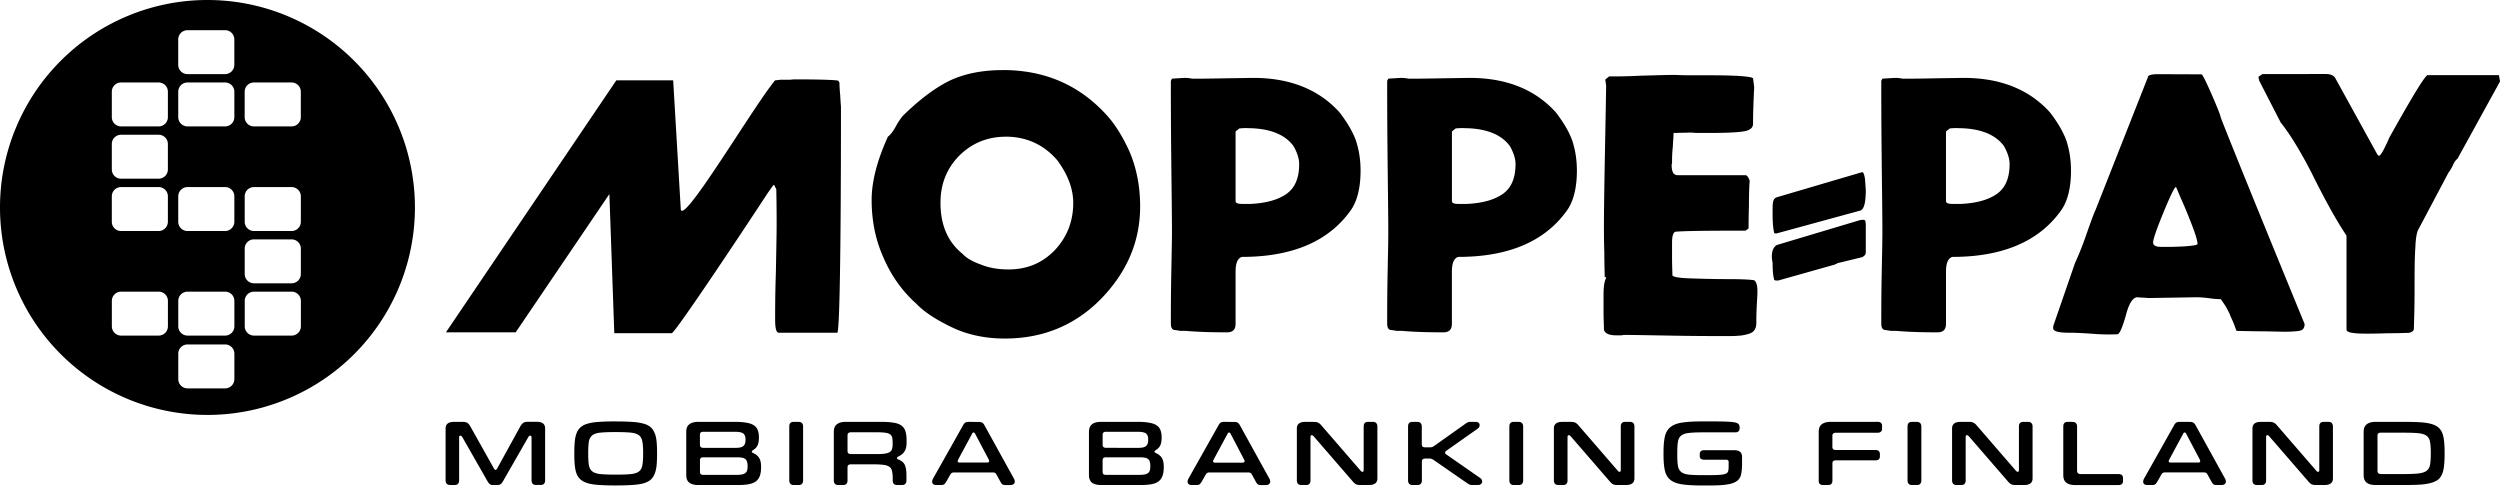 <?xml version="1.0" encoding="UTF-8" standalone="no"?>
<!-- Created with Inkscape (http://www.inkscape.org/) -->

<svg
   width="70mm"
   height="13.595mm"
   viewBox="0 0 70 13.595"
   version="1.1"
   id="svg1"
   inkscape:version="1.4 (e7c3feb100, 2024-10-09)"
   sodipodi:docname="moppepay.svg"
   xmlns:inkscape="http://www.inkscape.org/namespaces/inkscape"
   xmlns:sodipodi="http://sodipodi.sourceforge.net/DTD/sodipodi-0.dtd"
   xmlns="http://www.w3.org/2000/svg"
   xmlns:svg="http://www.w3.org/2000/svg">
  <sodipodi:namedview
     id="namedview1"
     pagecolor="#ffffff"
     bordercolor="#000000"
     borderopacity="0.25"
     inkscape:showpageshadow="2"
     inkscape:pageopacity="0.0"
     inkscape:pagecheckerboard="0"
     inkscape:deskcolor="#d1d1d1"
     inkscape:document-units="mm"
     inkscape:zoom="1.4929296"
     inkscape:cx="200.27736"
     inkscape:cy="102.14815"
     inkscape:window-width="1440"
     inkscape:window-height="828"
     inkscape:window-x="0"
     inkscape:window-y="0"
     inkscape:window-maximized="1"
     inkscape:current-layer="layer1" />
  <defs
     id="defs1" />
  <g
     inkscape:label="Taso 1"
     inkscape:groupmode="layer"
     id="layer1"
     transform="translate(28.575,-101.335)">
    <path
       id="text2"
       style="-inkscape-font-specification:'Newcastle-BasicClean Ultra-Condensed';stroke-width:0.139"
       d="m -22.766,101.335 a 5.809,5.809 0 0 0 -5.809,5.809 5.809,5.809 0 0 0 5.809,5.809 5.809,5.809 0 0 0 5.809,-5.809 5.809,5.809 0 0 0 -5.809,-5.809 z m -0.559,0.845 h 1.052 c 0.144,0 0.259,0.116 0.259,0.259 v 0.711 c 0,0.144 -0.116,0.26 -0.259,0.26 h -1.052 c -0.144,0 -0.26,-0.116 -0.26,-0.26 V 102.44 c 0,-0.144 0.116,-0.259 0.26,-0.259 z m 22.822,1.118 c -0.58,0 -1.077,0.103 -1.491,0.3 -0.414,0.207 -0.839,0.528 -1.294,0.973 -0.041,0.041 -0.114,0.145 -0.197,0.29 -0.083,0.155 -0.166,0.259 -0.228,0.3 -0.311,0.683 -0.456,1.274 -0.456,1.771 0,0.57 0.103,1.108 0.331,1.615 0.217,0.507 0.528,0.942 0.922,1.294 0.228,0.238 0.569,0.456 1.004,0.663 0.435,0.207 0.932,0.31 1.471,0.31 1.056,0 1.957,-0.362 2.692,-1.108 0.725,-0.746 1.098,-1.605 1.098,-2.589 0,-0.57 -0.104,-1.087 -0.3,-1.543 -0.207,-0.456 -0.435,-0.808 -0.683,-1.066 -0.756,-0.808 -1.709,-1.212 -2.868,-1.212 z m 35.29,0.11 c -0.021,0 -0.041,0.021 -0.072,0.041 -0.041,0.021 -0.052,0.041 -0.052,0.041 0,0.011 -8.5e-5,0.031 0.01,0.052 0,0.021 0.01,0.041 0.01,0.052 l 0.601,1.17 c 0.249,0.311 0.538,0.777 0.859,1.398 0.383,0.777 0.714,1.367 0.984,1.771 v 2.63 c 0,0.083 0.187,0.114 0.559,0.114 0.062,0 0.269,4e-5 0.601,-0.011 0.331,0 0.518,-0.011 0.58,-0.011 0.072,-0.011 0.124,-0.041 0.145,-0.093 0.01,-0.28 0.021,-0.663 0.021,-1.139 0,-0.476 -1.21e-4,-0.849 0.021,-1.139 0.01,-0.28 0.041,-0.456 0.093,-0.538 l 0.839,-1.584 c 0.021,-0.021 0.062,-0.083 0.114,-0.186 0.041,-0.104 0.093,-0.166 0.135,-0.197 l 1.191,-2.164 -0.031,-0.176 h -1.998 c -0.062,0 -0.425,0.59 -1.077,1.76 -0.031,0.083 -0.083,0.186 -0.145,0.311 -0.062,0.124 -0.114,0.186 -0.135,0.186 -0.021,0 -0.031,-0.011 -0.052,-0.041 l -1.17,-2.123 c -0.041,-0.083 -0.135,-0.124 -0.269,-0.124 z m -2.951,0.004 c -0.176,0 -0.269,0.031 -0.269,0.083 l -1.471,3.728 c -0.041,0.083 -0.124,0.31 -0.248,0.663 -0.124,0.362 -0.238,0.632 -0.321,0.808 l -0.601,1.74 c 0,0.011 -0.011,0.021 -0.011,0.041 v 0.052 c 0,0.083 0.145,0.124 0.435,0.124 0.186,0 0.414,0.011 0.683,0.031 0.269,0.021 0.507,0.021 0.694,0.011 0.062,-0.041 0.135,-0.217 0.228,-0.549 0.083,-0.321 0.197,-0.487 0.321,-0.487 0,0 0.062,0.011 0.165,0.011 0.104,0.011 0.166,0.011 0.186,0.011 l 1.294,-0.021 c 0.114,0 0.249,0.011 0.394,0.031 0.145,0.021 0.238,0.021 0.29,0.021 0.052,0.072 0.104,0.145 0.155,0.228 0.041,0.083 0.083,0.155 0.103,0.207 0.021,0.062 0.062,0.135 0.103,0.238 0.041,0.104 0.062,0.176 0.083,0.218 0.176,0 0.445,0.011 0.797,0.011 l 0.528,0.011 c 0.217,0 0.373,-0.011 0.456,-0.031 0.083,-0.021 0.124,-0.083 0.124,-0.186 -1.429,-3.479 -2.206,-5.406 -2.351,-5.789 0,-0.041 -0.083,-0.249 -0.248,-0.632 -0.166,-0.373 -0.259,-0.569 -0.29,-0.569 z m -13.555,0.021 c -0.207,0 -0.507,0.011 -0.911,0.021 -0.404,0.021 -0.704,0.021 -0.89,0.021 l -0.104,0.083 c 0,0.021 1.85e-4,0.052 0.011,0.093 0,0.041 0.01,0.062 0.01,0.083 0,0.062 -0.01,0.632 -0.031,1.729 -0.021,1.098 -0.031,1.833 -0.031,2.206 0,0.166 1.85e-4,0.414 0.011,0.725 0,0.311 0.01,0.549 0.01,0.694 0.021,0 0.041,0.011 0.041,0.031 -0.052,0.093 -0.073,0.248 -0.073,0.476 v 0.456 c 0,0.217 0.011,0.394 0.011,0.518 0.031,0.104 0.145,0.155 0.342,0.155 h 0.135 c 0.041,0 0.073,-0.011 0.083,-0.011 0.311,0 0.787,0.011 1.419,0.021 0.621,0.011 1.108,0.011 1.46,0.011 0.145,0 0.248,-2.3e-4 0.331,-0.011 0.083,0 0.166,-0.02 0.249,-0.041 0.083,-0.021 0.145,-0.052 0.186,-0.104 0.041,-0.052 0.062,-0.124 0.062,-0.207 0,-0.093 -3.3e-5,-0.238 0.01,-0.445 0.01,-0.197 0.021,-0.342 0.021,-0.445 0,-0.166 -0.031,-0.269 -0.093,-0.311 -0.145,-0.021 -0.404,-0.031 -0.787,-0.031 -0.383,0 -0.725,-0.011 -1.025,-0.021 -0.3,-0.011 -0.455,-0.041 -0.476,-0.083 0,-0.104 -0.01,-0.269 -0.01,-0.497 v -0.414 c 0,-0.186 0.031,-0.29 0.093,-0.311 0.186,-0.021 0.839,-0.031 1.967,-0.031 l 0.083,-0.062 c 0,-0.072 -8.5e-5,-0.29 0.01,-0.642 0,-0.352 0.011,-0.58 0.021,-0.683 0,-0.021 -0.021,-0.062 -0.041,-0.104 -0.031,-0.041 -0.052,-0.062 -0.073,-0.062 h -1.905 c -0.114,0 -0.166,-0.093 -0.166,-0.29 v -0.021 c 0,0 0.011,-0.011 0.011,-0.021 0,-0.124 -1.19e-4,-0.269 0.021,-0.456 0.01,-0.186 0.021,-0.311 0.021,-0.394 l 0.486,-0.011 c 0.041,0 0.104,0.011 0.207,0.011 h 0.228 c 0.487,0 0.829,-0.011 1.015,-0.041 0.186,-0.021 0.29,-0.093 0.29,-0.217 0,-0.052 -3.3e-5,-0.228 0.01,-0.518 0.01,-0.29 0.021,-0.456 0.021,-0.508 l -0.031,-0.248 c -0.062,-0.052 -0.466,-0.083 -1.232,-0.083 H 18.737 c -0.228,0 -0.383,-0.011 -0.456,-0.011 z m -13.648,0.083 c -0.083,0 -0.217,0.011 -0.393,0.021 l -0.031,0.062 c 0,0.393 -8.54e-5,1.077 0.01,2.05 0.01,0.973 0.021,1.709 0.021,2.185 0,0.28 -0.011,0.704 -0.021,1.263 -0.01,0.559 -0.01,0.994 -0.01,1.294 0,0.124 0.041,0.186 0.124,0.186 l 0.083,0.011 c 0,0 0.031,0.011 0.083,0.011 h 0.124 c 0.352,0.031 0.735,0.041 1.16,0.041 0.155,0 0.238,-0.073 0.238,-0.238 v -1.46 c 0,-0.228 0.052,-0.373 0.176,-0.414 1.398,0 2.413,-0.425 3.034,-1.284 0.186,-0.249 0.29,-0.632 0.29,-1.129 0,-0.331 -0.052,-0.611 -0.135,-0.859 -0.093,-0.249 -0.248,-0.507 -0.456,-0.777 -0.58,-0.642 -1.388,-0.963 -2.413,-0.963 l -0.766,0.011 c -0.518,0.011 -0.828,0.011 -0.942,0.011 -0.062,-0.011 -0.114,-0.021 -0.176,-0.021 z m 6.058,0 c -0.083,0 -0.218,0.011 -0.394,0.021 l -0.031,0.062 c 0,0.393 -8.6e-5,1.077 0.01,2.05 0.01,0.973 0.021,1.709 0.021,2.185 0,0.28 -0.01,0.704 -0.021,1.263 -0.01,0.559 -0.01,0.994 -0.01,1.294 0,0.124 0.041,0.186 0.124,0.186 l 0.083,0.011 c 0,0 0.031,0.011 0.083,0.011 h 0.124 c 0.352,0.031 0.735,0.041 1.16,0.041 0.155,0 0.238,-0.073 0.238,-0.238 v -1.46 c 0,-0.228 0.052,-0.373 0.176,-0.414 1.398,0 2.413,-0.425 3.034,-1.284 0.186,-0.249 0.29,-0.632 0.29,-1.129 0,-0.331 -0.052,-0.611 -0.135,-0.859 -0.093,-0.249 -0.248,-0.507 -0.456,-0.777 -0.58,-0.642 -1.387,-0.963 -2.413,-0.963 l -0.766,0.011 c -0.518,0.011 -0.828,0.011 -0.942,0.011 -0.062,-0.011 -0.114,-0.021 -0.176,-0.021 z m 13.835,0 c -0.083,0 -0.218,0.011 -0.394,0.021 l -0.031,0.062 c 0,0.393 -8.5e-5,1.077 0.01,2.05 0.01,0.973 0.021,1.709 0.021,2.185 0,0.28 -0.011,0.704 -0.021,1.263 -0.01,0.559 -0.01,0.994 -0.01,1.294 0,0.124 0.041,0.186 0.124,0.186 l 0.083,0.011 c 0,0 0.031,0.011 0.083,0.011 h 0.124 c 0.352,0.031 0.735,0.041 1.16,0.041 0.155,0 0.238,-0.073 0.238,-0.238 v -1.46 c 0,-0.228 0.052,-0.373 0.176,-0.414 1.398,0 2.413,-0.425 3.034,-1.284 0.186,-0.249 0.29,-0.632 0.29,-1.129 0,-0.331 -0.052,-0.611 -0.135,-0.859 -0.093,-0.249 -0.248,-0.507 -0.456,-0.777 -0.58,-0.642 -1.388,-0.963 -2.413,-0.963 l -0.766,0.011 c -0.518,0.011 -0.828,0.011 -0.942,0.011 -0.062,-0.011 -0.114,-0.021 -0.176,-0.021 z m -30.858,0.041 c -0.041,0 -0.093,0.011 -0.155,0.011 h -0.165 -0.073 l -0.148,0.017 c -0.61,0.733 -2.61,4.126 -2.641,3.596 l -0.212,-3.596 h -1.592 l -4.771,7.055 h 1.953 l 2.624,-3.872 0.137,3.896 h 1.609 c 0.081,0 1.719,-2.446 2.689,-3.927 0.104,-0.145 0.155,-0.228 0.176,-0.228 l 0.062,0.124 c 0,0.031 0.01,0.362 0.01,0.984 0,0.3 -0.011,0.746 -0.021,1.336 -0.021,0.601 -0.021,1.035 -0.021,1.325 0,0.249 0.031,0.373 0.103,0.373 h 1.636 c 0.062,0 0.104,-2.102 0.104,-6.317 0,-0.021 -0.011,-0.124 -0.021,-0.332 -0.021,-0.207 -0.021,-0.321 -0.021,-0.352 l -0.031,-0.052 c 0,-0.021 -0.414,-0.041 -1.232,-0.041 z m -16.992,0.087 v 2.7e-4 h 1.052 c 0.144,0 0.259,0.116 0.259,0.259 v 0.711 c 0,0.144 -0.116,0.26 -0.259,0.26 h -1.052 c -0.144,0 -0.26,-0.116 -0.26,-0.26 v -0.711 c 0,-0.135 0.102,-0.245 0.233,-0.258 0.009,-0.001 0.018,-0.001 0.027,-0.001 z m -1.861,2.7e-4 h 1.052 c 0.144,0 0.259,0.116 0.259,0.259 v 0.711 c 0,0.144 -0.116,0.26 -0.259,0.26 h -1.052 c -0.144,0 -0.259,-0.116 -0.259,-0.26 v -0.711 c 0,-0.144 0.116,-0.259 0.259,-0.259 z m 3.721,0 h 1.052 c 0.144,0 0.26,0.116 0.26,0.259 v 0.711 c 0,0.144 -0.116,0.26 -0.26,0.26 h -1.052 c -0.144,0 -0.26,-0.116 -0.26,-0.26 v -0.711 c 0,-0.144 0.116,-0.259 0.26,-0.259 z m 27.806,1.279 c 0.632,0 1.067,0.176 1.305,0.507 0.104,0.186 0.155,0.352 0.155,0.497 0,0.404 -0.124,0.683 -0.373,0.849 -0.249,0.166 -0.58,0.249 -0.994,0.269 H 6.228 c -0.145,0 -0.207,-0.021 -0.207,-0.083 v -1.947 l 0.104,-0.083 c 0,0 0.072,-0.011 0.217,-0.011 z m 6.058,0 c 0.632,0 1.067,0.176 1.305,0.507 0.104,0.186 0.155,0.352 0.155,0.497 0,0.404 -0.124,0.683 -0.373,0.849 -0.249,0.166 -0.58,0.249 -0.994,0.269 H 12.286 c -0.145,0 -0.207,-0.021 -0.207,-0.083 v -1.947 l 0.103,-0.083 c 0,0 0.073,-0.011 0.218,-0.011 z m 13.835,0 c 0.632,0 1.066,0.176 1.304,0.507 0.104,0.186 0.155,0.352 0.155,0.497 0,0.404 -0.124,0.683 -0.373,0.849 -0.249,0.166 -0.58,0.249 -0.994,0.269 h -0.207 c -0.145,0 -0.207,-0.021 -0.207,-0.083 v -1.947 l 0.104,-0.083 c 0,0 0.073,-0.011 0.218,-0.011 z m -51.42,0.185 h 1.052 c 0.144,0 0.259,0.116 0.259,0.259 v 0.711 c 0,0.144 -0.116,0.26 -0.259,0.26 h -1.052 c -0.144,0 -0.259,-0.116 -0.259,-0.26 v -0.711 c 0,-0.144 0.116,-0.259 0.259,-0.259 z m 24.766,0.053 c 0.59,0 1.077,0.228 1.45,0.663 0.29,0.393 0.445,0.797 0.445,1.191 0,0.518 -0.176,0.963 -0.518,1.326 -0.352,0.362 -0.777,0.538 -1.294,0.538 -0.28,0 -0.538,-0.041 -0.766,-0.134 -0.238,-0.083 -0.414,-0.186 -0.518,-0.3 -0.414,-0.331 -0.621,-0.808 -0.621,-1.429 0,-0.518 0.166,-0.953 0.518,-1.315 0.352,-0.352 0.787,-0.538 1.305,-0.538 z m 23.983,0.994 -2.392,0.704 c -0.052,0.021 -0.083,0.062 -0.093,0.103 -0.021,0.052 -0.021,0.166 -0.021,0.352 0,0.207 0.01,0.383 0.041,0.528 0,0.021 0.021,0.031 0.062,0.031 l 2.351,-0.642 c 0.104,-0.031 0.155,-0.218 0.155,-0.57 l -0.021,-0.31 c -0.021,-0.124 -0.041,-0.197 -0.083,-0.197 z m 8.791,0.414 0.135,0.321 c 0.01,0.021 0.062,0.135 0.145,0.332 0.207,0.507 0.321,0.818 0.321,0.942 0,0.041 -0.249,0.073 -0.746,0.083 H 31.94 c -0.155,0 -0.228,-0.041 -0.228,-0.124 0,-0.083 0.093,-0.363 0.29,-0.839 0.197,-0.476 0.31,-0.715 0.352,-0.715 z m -57.54,0.004 h 1.052 c 0.144,0 0.259,0.116 0.259,0.259 v 0.711 c 0,0.144 -0.116,0.26 -0.259,0.26 h -1.052 c -0.144,0 -0.259,-0.116 -0.259,-0.26 v -0.711 c 0,-0.144 0.116,-0.259 0.259,-0.259 z m 1.861,0 h 1.052 c 0.144,0 0.259,0.116 0.259,0.259 v 0.711 c 0,0.144 -0.116,0.26 -0.259,0.26 h -1.052 c -0.144,0 -0.26,-0.116 -0.26,-0.26 v -0.711 c 0,-0.144 0.116,-0.259 0.26,-0.259 z m 1.861,0 h 1.052 c 0.144,0 0.26,0.116 0.26,0.259 v 0.711 c 0,0.144 -0.116,0.26 -0.26,0.26 h -1.052 c -0.144,0 -0.26,-0.116 -0.26,-0.26 v -0.711 c 0,-0.144 0.116,-0.259 0.26,-0.259 z m 45.037,0.918 c -0.052,0 -0.083,0.011 -0.083,0.011 l -2.319,0.694 c -0.093,0.062 -0.135,0.166 -0.135,0.321 0,0.031 -8.5e-5,0.062 0.01,0.103 0,0.041 0.011,0.062 0.011,0.072 0,0.197 0.01,0.352 0.041,0.456 0,0.031 0.021,0.041 0.073,0.041 0.031,0 0.062,4e-5 0.083,-0.011 l 1.543,-0.435 0.083,-0.041 0.683,-0.166 c 0.062,-0.031 0.103,-0.072 0.103,-0.135 v -0.746 c 0,-0.072 -0.01,-0.114 -0.01,-0.135 -0.01,-0.021 -0.041,-0.031 -0.083,-0.031 z m -45.037,0.546 h 1.052 c 0.144,0 0.26,0.116 0.26,0.259 v 0.711 c 0,0.144 -0.116,0.26 -0.26,0.26 h -1.052 c -0.144,0 -0.26,-0.116 -0.26,-0.26 v -0.711 c 0,-0.144 0.116,-0.259 0.26,-0.259 z m -3.721,1.464 h 1.052 c 0.144,0 0.259,0.116 0.259,0.259 v 0.711 c 0,0.144 -0.116,0.26 -0.259,0.26 h -1.052 c -0.144,0 -0.259,-0.116 -0.259,-0.26 v -0.711 c 0,-0.144 0.116,-0.259 0.259,-0.259 z m 1.861,0 h 1.052 c 0.144,0 0.259,0.116 0.259,0.259 v 0.711 c 0,0.144 -0.116,0.26 -0.259,0.26 h -1.052 c -0.144,0 -0.26,-0.116 -0.26,-0.26 v -0.711 c 0,-0.144 0.116,-0.259 0.26,-0.259 z m 1.861,0 h 1.052 c 0.144,0 0.26,0.116 0.26,0.259 v 0.711 c 0,0.144 -0.116,0.26 -0.26,0.26 h -1.052 c -0.144,0 -0.26,-0.116 -0.26,-0.26 v -0.711 c 0,-0.144 0.116,-0.259 0.26,-0.259 z m -1.861,1.478 h 1.052 c 0.144,0 0.259,0.116 0.259,0.259 v 0.711 c 0,0.144 -0.116,0.26 -0.259,0.26 h -1.052 c -0.144,0 -0.26,-0.116 -0.26,-0.26 v -0.711 c 0,-0.144 0.116,-0.259 0.26,-0.259 z m 11.948,2.155 c -0.163,0 -0.304,0.005 -0.424,0.013 -0.118,0.007 -0.218,0.022 -0.301,0.044 -0.081,0.021 -0.148,0.052 -0.2,0.093 -0.052,0.04 -0.093,0.093 -0.122,0.159 -0.028,0.064 -0.047,0.143 -0.057,0.236 -0.01,0.094 -0.015,0.205 -0.015,0.333 v 0.036 c 0,0.128 0.005,0.239 0.015,0.333 0.01,0.094 0.029,0.173 0.057,0.239 0.029,0.064 0.07,0.116 0.122,0.156 0.052,0.04 0.119,0.071 0.2,0.094 0.083,0.022 0.184,0.037 0.301,0.044 0.12,0.008 0.261,0.013 0.424,0.013 h 0.078 c 0.163,0 0.303,-0.005 0.421,-0.013 0.12,-0.007 0.22,-0.021 0.302,-0.041 0.083,-0.022 0.151,-0.054 0.203,-0.094 0.052,-0.042 0.092,-0.094 0.119,-0.158 0.029,-0.066 0.049,-0.146 0.06,-0.239 0.01,-0.094 0.015,-0.205 0.015,-0.333 v -0.036 c 0,-0.128 -0.005,-0.239 -0.015,-0.333 -0.01,-0.094 -0.03,-0.172 -0.06,-0.236 -0.028,-0.066 -0.067,-0.119 -0.119,-0.159 -0.052,-0.042 -0.12,-0.073 -0.203,-0.093 -0.081,-0.022 -0.182,-0.037 -0.302,-0.044 -0.118,-0.008 -0.258,-0.013 -0.421,-0.013 z m 30.458,0 c -0.227,0 -0.412,0.011 -0.554,0.032 -0.14,0.021 -0.25,0.062 -0.328,0.125 -0.078,0.061 -0.131,0.148 -0.158,0.263 -0.026,0.113 -0.039,0.261 -0.039,0.444 v 0.075 c 0,0.182 0.013,0.329 0.039,0.442 0.028,0.113 0.08,0.199 0.158,0.26 0.078,0.061 0.187,0.101 0.328,0.122 0.142,0.021 0.328,0.031 0.559,0.031 h 0.211 c 0.208,0 0.372,-0.009 0.491,-0.029 0.121,-0.019 0.212,-0.052 0.273,-0.099 0.061,-0.047 0.099,-0.11 0.114,-0.19 0.017,-0.08 0.026,-0.18 0.026,-0.301 V 114.132 c 0,-0.064 -0.018,-0.112 -0.054,-0.143 -0.035,-0.033 -0.094,-0.049 -0.177,-0.049 h -0.832 c -0.036,0 -0.066,0.008 -0.088,0.026 -0.023,0.017 -0.034,0.045 -0.034,0.083 v 0.049 c 0,0.04 0.011,0.069 0.034,0.086 0.023,0.015 0.053,0.023 0.091,0.023 h 0.611 c 0.049,0 0.073,0.021 0.073,0.062 v 0.128 c 0,0.054 -0.004,0.097 -0.013,0.13 -0.009,0.031 -0.032,0.055 -0.07,0.073 -0.036,0.015 -0.092,0.026 -0.166,0.031 -0.075,0.005 -0.178,0.008 -0.309,0.008 H 19.086 c -0.161,0 -0.289,-0.005 -0.382,-0.015 -0.092,-0.012 -0.161,-0.037 -0.208,-0.076 -0.047,-0.04 -0.076,-0.096 -0.089,-0.169 -0.012,-0.075 -0.018,-0.174 -0.018,-0.299 v -0.073 c 0,-0.127 0.006,-0.227 0.018,-0.302 0.012,-0.076 0.042,-0.133 0.089,-0.171 0.047,-0.04 0.116,-0.065 0.208,-0.075 0.094,-0.012 0.221,-0.018 0.382,-0.018 h 0.926 c 0.036,0 0.066,-0.008 0.088,-0.026 0.023,-0.019 0.034,-0.046 0.034,-0.081 v -0.034 c 0,-0.033 -0.008,-0.06 -0.024,-0.081 -0.014,-0.022 -0.044,-0.04 -0.091,-0.052 -0.047,-0.012 -0.114,-0.02 -0.203,-0.024 -0.088,-0.005 -0.207,-0.008 -0.356,-0.008 z m -34.944,0.013 c -0.158,0 -0.237,0.061 -0.237,0.184 v 1.453 c 0,0.04 0.01,0.072 0.031,0.096 0.021,0.022 0.052,0.034 0.094,0.034 h 0.135 c 0.04,0 0.069,-0.012 0.088,-0.034 0.021,-0.024 0.031,-0.056 0.031,-0.096 v -1.204 c 0,-0.017 0.003,-0.029 0.01,-0.036 0.009,-0.007 0.018,-0.011 0.029,-0.011 0.017,0 0.036,0.017 0.057,0.052 l 0.699,1.225 c 0.021,0.035 0.041,0.061 0.06,0.078 0.021,0.017 0.049,0.026 0.086,0.026 h 0.135 c 0.038,0 0.068,-0.008 0.089,-0.026 0.023,-0.017 0.044,-0.044 0.065,-0.081 l 0.702,-1.225 c 0.019,-0.033 0.038,-0.05 0.057,-0.05 0.01,0 0.019,0.005 0.026,0.013 0.009,0.007 0.013,0.019 0.013,0.037 v 1.204 c 0,0.04 0.011,0.071 0.031,0.093 0.021,0.022 0.051,0.034 0.091,0.034 h 0.138 c 0.04,0 0.07,-0.012 0.089,-0.034 0.021,-0.022 0.031,-0.054 0.031,-0.093 v -1.456 c 0,-0.123 -0.079,-0.185 -0.237,-0.185 h -0.242 c -0.055,0 -0.099,0.009 -0.13,0.029 -0.029,0.017 -0.056,0.048 -0.081,0.091 l -0.653,1.188 c -0.014,0.026 -0.029,0.039 -0.044,0.039 -0.016,0 -0.031,-0.014 -0.047,-0.041 l -0.663,-1.183 c -0.024,-0.043 -0.052,-0.074 -0.083,-0.093 -0.029,-0.019 -0.072,-0.029 -0.127,-0.029 z m 6.831,0 c -0.106,0 -0.187,0.023 -0.244,0.068 -0.057,0.043 -0.086,0.114 -0.086,0.213 v 1.206 c 0,0.099 0.029,0.171 0.086,0.216 0.057,0.043 0.14,0.065 0.247,0.065 h 1.126 c 0.118,0 0.217,-0.008 0.296,-0.023 0.081,-0.016 0.147,-0.043 0.198,-0.081 0.05,-0.04 0.087,-0.092 0.109,-0.156 0.023,-0.064 0.034,-0.146 0.034,-0.244 0,-0.109 -0.017,-0.193 -0.052,-0.25 -0.033,-0.057 -0.086,-0.102 -0.159,-0.135 -0.033,-0.014 -0.049,-0.029 -0.049,-0.046 0,-0.008 0.003,-0.017 0.01,-0.024 0.009,-0.007 0.023,-0.017 0.044,-0.031 0.05,-0.033 0.087,-0.075 0.109,-0.125 0.024,-0.052 0.036,-0.124 0.036,-0.216 0,-0.083 -0.011,-0.153 -0.034,-0.208 -0.021,-0.056 -0.057,-0.1 -0.109,-0.133 -0.052,-0.035 -0.121,-0.059 -0.208,-0.073 -0.087,-0.015 -0.195,-0.024 -0.325,-0.024 z m 2.677,0 c -0.042,0 -0.073,0.012 -0.094,0.034 -0.019,0.022 -0.028,0.054 -0.028,0.094 v 1.51 c 0,0.04 0.01,0.072 0.031,0.096 0.021,0.022 0.052,0.034 0.093,0.034 h 0.143 c 0.04,0 0.07,-0.012 0.089,-0.034 0.021,-0.022 0.031,-0.054 0.031,-0.093 v -1.511 c 0,-0.04 -0.01,-0.071 -0.031,-0.094 -0.021,-0.024 -0.051,-0.036 -0.091,-0.036 z m 1.455,0 c -0.106,0 -0.187,0.023 -0.244,0.068 -0.057,0.043 -0.086,0.114 -0.086,0.213 v 1.36 c 0,0.04 0.01,0.071 0.031,0.093 0.021,0.022 0.051,0.034 0.091,0.034 h 0.14 c 0.042,0 0.072,-0.012 0.091,-0.034 0.021,-0.022 0.031,-0.054 0.031,-0.093 v -0.369 c 0,-0.055 0.032,-0.083 0.096,-0.083 h 0.619 c 0.123,0 0.221,0.005 0.294,0.015 0.073,0.008 0.128,0.028 0.166,0.057 0.038,0.028 0.062,0.069 0.073,0.125 0.012,0.054 0.018,0.125 0.018,0.213 v 0.042 c 0,0.04 0.009,0.071 0.028,0.093 0.021,0.022 0.051,0.034 0.091,0.034 h 0.143 c 0.042,0 0.072,-0.012 0.091,-0.034 0.021,-0.022 0.031,-0.054 0.031,-0.093 v -0.143 c 0,-0.071 -0.004,-0.131 -0.013,-0.179 -0.009,-0.05 -0.022,-0.092 -0.039,-0.125 -0.017,-0.033 -0.04,-0.06 -0.067,-0.081 -0.026,-0.021 -0.058,-0.039 -0.096,-0.054 -0.017,-0.008 -0.03,-0.016 -0.039,-0.021 -0.007,-0.007 -0.011,-0.016 -0.011,-0.026 0,-0.008 0.004,-0.016 0.011,-0.023 0.009,-0.008 0.024,-0.018 0.047,-0.029 0.035,-0.017 0.065,-0.037 0.091,-0.06 0.026,-0.022 0.048,-0.049 0.065,-0.078 0.019,-0.031 0.033,-0.067 0.042,-0.106 0.009,-0.04 0.013,-0.087 0.013,-0.141 v -0.052 c 0,-0.104 -0.01,-0.189 -0.031,-0.255 -0.019,-0.068 -0.055,-0.121 -0.109,-0.161 -0.052,-0.04 -0.124,-0.068 -0.216,-0.083 -0.09,-0.015 -0.206,-0.024 -0.346,-0.024 z m 3.441,0 c -0.038,0 -0.068,0.007 -0.091,0.021 -0.021,0.014 -0.041,0.038 -0.06,0.073 l -0.84,1.492 c -0.017,0.033 -0.026,0.062 -0.026,0.086 0,0.064 0.04,0.096 0.12,0.096 h 0.132 c 0.04,0 0.069,-0.008 0.088,-0.023 0.019,-0.017 0.041,-0.047 0.065,-0.088 l 0.104,-0.184 c 0.014,-0.022 0.028,-0.037 0.042,-0.044 0.014,-0.008 0.035,-0.013 0.062,-0.013 h 1.084 c 0.028,0 0.048,0.005 0.062,0.013 0.014,0.007 0.028,0.023 0.042,0.047 l 0.101,0.184 c 0.021,0.04 0.041,0.069 0.06,0.086 0.021,0.016 0.051,0.023 0.091,0.023 h 0.14 c 0.035,0 0.063,-0.008 0.086,-0.026 0.023,-0.017 0.034,-0.041 0.034,-0.07 0,-0.029 -0.009,-0.059 -0.026,-0.088 l -0.824,-1.492 c -0.019,-0.035 -0.04,-0.058 -0.062,-0.07 -0.021,-0.014 -0.051,-0.021 -0.091,-0.021 z m 3.703,0 c -0.106,0 -0.187,0.023 -0.244,0.068 -0.057,0.043 -0.086,0.114 -0.086,0.213 v 1.206 c 0,0.099 0.029,0.171 0.086,0.216 0.057,0.043 0.139,0.065 0.247,0.065 h 1.126 c 0.118,0 0.217,-0.008 0.296,-0.023 0.081,-0.016 0.147,-0.043 0.197,-0.081 0.05,-0.04 0.087,-0.092 0.109,-0.156 0.023,-0.064 0.034,-0.146 0.034,-0.244 0,-0.109 -0.017,-0.193 -0.052,-0.25 -0.033,-0.057 -0.086,-0.102 -0.158,-0.135 -0.033,-0.014 -0.05,-0.029 -0.05,-0.046 0,-0.008 0.004,-0.017 0.011,-0.024 0.009,-0.007 0.023,-0.017 0.044,-0.031 0.05,-0.033 0.087,-0.075 0.109,-0.125 0.024,-0.052 0.036,-0.124 0.036,-0.216 0,-0.083 -0.011,-0.153 -0.034,-0.208 -0.021,-0.056 -0.057,-0.1 -0.109,-0.133 -0.052,-0.035 -0.121,-0.059 -0.208,-0.073 -0.087,-0.015 -0.195,-0.024 -0.325,-0.024 z m 3.449,0 c -0.038,0 -0.068,0.007 -0.091,0.021 -0.021,0.014 -0.041,0.038 -0.06,0.073 l -0.84,1.492 c -0.017,0.033 -0.026,0.062 -0.026,0.086 0,0.064 0.04,0.096 0.119,0.096 h 0.133 c 0.04,0 0.069,-0.008 0.088,-0.023 0.019,-0.017 0.041,-0.047 0.065,-0.088 l 0.104,-0.184 c 0.014,-0.022 0.028,-0.037 0.042,-0.044 0.014,-0.008 0.035,-0.013 0.062,-0.013 h 1.084 c 0.028,0 0.048,0.005 0.062,0.013 0.014,0.007 0.028,0.023 0.042,0.047 l 0.101,0.184 c 0.021,0.04 0.041,0.069 0.06,0.086 0.021,0.016 0.051,0.023 0.091,0.023 H 6.871 c 0.035,0 0.063,-0.008 0.086,-0.026 0.023,-0.017 0.034,-0.041 0.034,-0.07 0,-0.029 -0.009,-0.059 -0.026,-0.088 l -0.824,-1.492 c -0.019,-0.035 -0.04,-0.058 -0.063,-0.07 -0.021,-0.014 -0.051,-0.021 -0.091,-0.021 z m 2.279,0 c -0.158,0 -0.237,0.062 -0.237,0.185 v 1.453 c 0,0.04 0.01,0.072 0.031,0.096 0.021,0.022 0.052,0.034 0.094,0.034 h 0.138 c 0.04,0 0.069,-0.012 0.088,-0.034 0.021,-0.022 0.031,-0.054 0.031,-0.093 v -1.222 c 0,-0.017 0.004,-0.029 0.011,-0.036 0.009,-0.007 0.018,-0.011 0.028,-0.011 0.01,0 0.02,0.005 0.029,0.013 0.009,0.007 0.02,0.018 0.034,0.034 l 1.087,1.255 c 0.028,0.033 0.056,0.057 0.086,0.073 0.029,0.014 0.067,0.021 0.112,0.021 h 0.25 c 0.158,0 0.236,-0.062 0.236,-0.185 v -1.453 c 0,-0.04 -0.01,-0.071 -0.031,-0.094 -0.021,-0.024 -0.051,-0.036 -0.091,-0.036 H 9.73 c -0.042,0 -0.073,0.012 -0.093,0.034 -0.019,0.022 -0.029,0.054 -0.029,0.093 v 1.225 c 0,0.031 -0.012,0.047 -0.036,0.047 -0.01,0 -0.02,-0.004 -0.029,-0.011 -0.009,-0.008 -0.02,-0.021 -0.034,-0.036 l -1.089,-1.258 c -0.028,-0.033 -0.056,-0.056 -0.086,-0.07 -0.029,-0.015 -0.067,-0.023 -0.112,-0.023 z m 2.999,0 c -0.042,0 -0.073,0.012 -0.093,0.034 -0.019,0.022 -0.029,0.054 -0.029,0.094 v 1.51 c 0,0.04 0.01,0.072 0.031,0.096 0.021,0.022 0.052,0.034 0.094,0.034 h 0.14 c 0.042,0 0.072,-0.012 0.091,-0.034 0.021,-0.022 0.031,-0.054 0.031,-0.093 v -0.528 c 0,-0.031 0.008,-0.053 0.024,-0.065 0.016,-0.014 0.039,-0.021 0.07,-0.021 h 0.119 c 0.028,0 0.051,0.005 0.07,0.015 0.021,0.008 0.043,0.022 0.067,0.039 l 0.897,0.621 c 0.033,0.022 0.06,0.039 0.08,0.05 0.023,0.011 0.05,0.015 0.083,0.015 h 0.164 c 0.033,0 0.06,-0.008 0.08,-0.026 0.023,-0.017 0.034,-0.041 0.034,-0.07 0,-0.042 -0.021,-0.076 -0.062,-0.104 l -0.939,-0.653 c -0.014,-0.008 -0.024,-0.017 -0.029,-0.026 -0.005,-0.011 -0.008,-0.02 -0.008,-0.029 0,-0.017 0.013,-0.035 0.039,-0.054 l 0.868,-0.611 c 0.04,-0.028 0.06,-0.062 0.06,-0.104 0,-0.028 -0.01,-0.05 -0.031,-0.065 -0.021,-0.017 -0.048,-0.026 -0.083,-0.026 h -0.141 c -0.033,0 -0.061,0.006 -0.083,0.016 -0.021,0.011 -0.048,0.028 -0.08,0.052 l -0.842,0.598 c -0.024,0.017 -0.046,0.03 -0.065,0.037 -0.017,0.007 -0.039,0.011 -0.065,0.011 h -0.133 c -0.031,0 -0.055,-0.006 -0.073,-0.018 -0.016,-0.014 -0.024,-0.036 -0.024,-0.068 v -0.496 c 0,-0.04 -0.01,-0.071 -0.031,-0.094 -0.019,-0.024 -0.049,-0.036 -0.091,-0.036 z m 2.836,0 c -0.042,0 -0.073,0.012 -0.093,0.034 -0.019,0.022 -0.029,0.054 -0.029,0.094 v 1.51 c 0,0.04 0.01,0.072 0.031,0.096 0.021,0.022 0.052,0.034 0.094,0.034 h 0.143 c 0.04,0 0.069,-0.012 0.088,-0.034 0.021,-0.022 0.031,-0.054 0.031,-0.093 v -1.511 c 0,-0.04 -0.01,-0.071 -0.031,-0.093 -0.021,-0.024 -0.051,-0.037 -0.091,-0.037 z m 1.362,0 c -0.158,0 -0.237,0.062 -0.237,0.185 v 1.453 c 0,0.04 0.01,0.072 0.031,0.096 0.021,0.022 0.052,0.034 0.094,0.034 h 0.138 c 0.04,0 0.069,-0.012 0.088,-0.034 0.021,-0.022 0.031,-0.054 0.031,-0.093 v -1.222 c 0,-0.017 0.004,-0.029 0.011,-0.036 0.009,-0.007 0.018,-0.011 0.028,-0.011 0.01,0 0.02,0.005 0.029,0.013 0.009,0.007 0.02,0.018 0.034,0.034 l 1.087,1.255 c 0.028,0.033 0.056,0.057 0.086,0.073 0.029,0.014 0.067,0.021 0.112,0.021 h 0.25 c 0.158,0 0.236,-0.062 0.236,-0.185 v -1.453 c 0,-0.04 -0.01,-0.071 -0.031,-0.094 -0.021,-0.024 -0.051,-0.036 -0.091,-0.036 h -0.138 c -0.042,0 -0.073,0.012 -0.093,0.034 -0.019,0.022 -0.029,0.054 -0.029,0.093 v 1.225 c 0,0.031 -0.012,0.047 -0.036,0.047 -0.01,0 -0.02,-0.004 -0.029,-0.011 -0.009,-0.008 -0.02,-0.021 -0.034,-0.037 l -1.089,-1.258 c -0.028,-0.033 -0.056,-0.057 -0.086,-0.07 -0.029,-0.015 -0.067,-0.023 -0.112,-0.023 z m 7.508,0 c -0.106,0 -0.187,0.023 -0.244,0.068 -0.057,0.043 -0.086,0.114 -0.086,0.213 v 1.368 c 0,0.08 0.041,0.119 0.122,0.119 h 0.14 c 0.081,0 0.122,-0.041 0.122,-0.122 v -0.486 c 0,-0.055 0.032,-0.083 0.096,-0.083 h 1.108 c 0.083,0 0.125,-0.037 0.125,-0.112 v -0.065 c 0,-0.075 -0.043,-0.112 -0.128,-0.112 H 22.828 c -0.064,0 -0.096,-0.029 -0.096,-0.086 v -0.312 c 0,-0.057 0.034,-0.086 0.101,-0.086 h 1.165 c 0.04,0 0.07,-0.009 0.091,-0.029 0.023,-0.019 0.034,-0.047 0.034,-0.083 v -0.081 c 0,-0.074 -0.042,-0.112 -0.127,-0.112 z m 2.279,0 c -0.042,0 -0.073,0.012 -0.093,0.034 -0.019,0.022 -0.029,0.054 -0.029,0.094 v 1.51 c 0,0.04 0.01,0.072 0.031,0.096 0.021,0.022 0.052,0.034 0.094,0.034 h 0.143 c 0.04,0 0.069,-0.012 0.088,-0.034 0.021,-0.022 0.031,-0.054 0.031,-0.093 v -1.511 c 0,-0.04 -0.01,-0.071 -0.031,-0.093 -0.021,-0.024 -0.051,-0.037 -0.091,-0.037 z m 1.362,0 c -0.158,0 -0.237,0.062 -0.237,0.185 v 1.453 c 0,0.04 0.011,0.072 0.031,0.096 0.021,0.022 0.052,0.034 0.093,0.034 h 0.138 c 0.04,0 0.069,-0.012 0.088,-0.034 0.021,-0.022 0.031,-0.054 0.031,-0.093 v -1.222 c 0,-0.017 0.004,-0.029 0.011,-0.036 0.009,-0.007 0.018,-0.011 0.028,-0.011 0.01,0 0.02,0.005 0.029,0.013 0.009,0.007 0.02,0.018 0.034,0.034 l 1.087,1.255 c 0.028,0.033 0.056,0.057 0.086,0.073 0.029,0.014 0.067,0.021 0.112,0.021 h 0.25 c 0.158,0 0.236,-0.062 0.236,-0.185 v -1.453 c 0,-0.04 -0.01,-0.071 -0.031,-0.094 -0.021,-0.024 -0.051,-0.036 -0.091,-0.036 h -0.138 c -0.042,0 -0.073,0.012 -0.093,0.034 -0.019,0.022 -0.029,0.054 -0.029,0.093 v 1.225 c 0,0.031 -0.012,0.047 -0.036,0.047 -0.01,0 -0.02,-0.004 -0.029,-0.011 -0.009,-0.008 -0.02,-0.021 -0.034,-0.037 l -1.089,-1.258 c -0.028,-0.033 -0.056,-0.057 -0.086,-0.07 -0.029,-0.015 -0.067,-0.023 -0.112,-0.023 z m 2.999,0 c -0.042,0 -0.073,0.012 -0.093,0.034 -0.019,0.022 -0.029,0.054 -0.029,0.094 v 1.36 c 0,0.099 0.029,0.171 0.086,0.216 0.057,0.043 0.14,0.065 0.247,0.065 h 1.214 c 0.04,0 0.07,-0.008 0.091,-0.026 0.023,-0.019 0.034,-0.048 0.034,-0.086 v -0.083 c 0,-0.075 -0.042,-0.112 -0.127,-0.112 H 29.687 c -0.069,0 -0.104,-0.033 -0.104,-0.099 v -1.232 c 0,-0.04 -0.01,-0.071 -0.031,-0.093 -0.021,-0.024 -0.051,-0.037 -0.091,-0.037 z m 3.132,0 c -0.038,0 -0.068,0.007 -0.091,0.021 -0.021,0.014 -0.041,0.038 -0.06,0.073 l -0.84,1.492 c -0.017,0.033 -0.026,0.062 -0.026,0.086 0,0.064 0.04,0.096 0.12,0.096 h 0.132 c 0.04,0 0.07,-0.008 0.089,-0.023 0.019,-0.017 0.041,-0.047 0.065,-0.088 l 0.104,-0.185 c 0.014,-0.022 0.028,-0.037 0.041,-0.044 0.014,-0.008 0.035,-0.013 0.063,-0.013 h 1.084 c 0.028,0 0.049,0.005 0.063,0.013 0.014,0.007 0.028,0.023 0.041,0.047 l 0.102,0.184 c 0.021,0.04 0.041,0.069 0.06,0.086 0.021,0.016 0.051,0.023 0.091,0.023 h 0.141 c 0.035,0 0.063,-0.008 0.086,-0.026 0.023,-0.017 0.034,-0.041 0.034,-0.07 0,-0.029 -0.009,-0.059 -0.026,-0.088 l -0.824,-1.492 c -0.019,-0.035 -0.04,-0.058 -0.062,-0.07 -0.021,-0.014 -0.051,-0.021 -0.091,-0.021 z m 2.279,0 c -0.158,0 -0.236,0.062 -0.236,0.185 v 1.453 c 0,0.04 0.01,0.072 0.031,0.096 0.021,0.022 0.052,0.034 0.093,0.034 h 0.138 c 0.04,0 0.07,-0.012 0.089,-0.034 0.021,-0.022 0.031,-0.054 0.031,-0.093 v -1.222 c 0,-0.017 0.003,-0.029 0.01,-0.036 0.009,-0.007 0.018,-0.011 0.029,-0.011 0.01,0 0.02,0.005 0.028,0.013 0.009,0.007 0.02,0.018 0.034,0.034 l 1.087,1.255 c 0.028,0.033 0.056,0.057 0.086,0.073 0.029,0.014 0.067,0.021 0.112,0.021 H 36.51 c 0.158,0 0.237,-0.062 0.237,-0.185 v -1.453 c 0,-0.04 -0.011,-0.071 -0.031,-0.094 -0.021,-0.024 -0.051,-0.036 -0.091,-0.036 h -0.138 c -0.042,0 -0.073,0.012 -0.094,0.034 -0.019,0.022 -0.028,0.054 -0.028,0.093 v 1.225 c 0,0.031 -0.012,0.047 -0.037,0.047 -0.01,0 -0.02,-0.004 -0.028,-0.011 -0.009,-0.008 -0.02,-0.021 -0.034,-0.037 l -1.089,-1.258 c -0.028,-0.033 -0.056,-0.057 -0.086,-0.07 -0.029,-0.015 -0.067,-0.023 -0.112,-0.023 z m 3.208,0 c -0.106,0 -0.187,0.023 -0.245,0.068 -0.057,0.043 -0.086,0.114 -0.086,0.213 v 1.206 c 0,0.099 0.028,0.171 0.086,0.216 0.057,0.043 0.14,0.065 0.247,0.065 h 0.832 c 0.163,0 0.302,-0.004 0.418,-0.011 0.118,-0.008 0.218,-0.024 0.299,-0.047 0.083,-0.022 0.15,-0.053 0.2,-0.091 0.05,-0.04 0.088,-0.092 0.114,-0.156 0.028,-0.064 0.046,-0.141 0.055,-0.231 0.01,-0.09 0.016,-0.198 0.016,-0.322 v -0.052 c 0,-0.127 -0.005,-0.235 -0.016,-0.325 -0.009,-0.092 -0.027,-0.17 -0.055,-0.234 -0.028,-0.064 -0.067,-0.115 -0.117,-0.153 -0.05,-0.04 -0.116,-0.07 -0.197,-0.091 -0.081,-0.022 -0.181,-0.037 -0.299,-0.044 -0.118,-0.007 -0.257,-0.011 -0.418,-0.011 z m -46.816,0.278 h 0.889 c 0.109,0 0.185,0.016 0.226,0.047 0.042,0.031 0.063,0.091 0.063,0.179 0,0.081 -0.021,0.14 -0.063,0.174 -0.04,0.033 -0.107,0.049 -0.2,0.049 h -0.918 c -0.064,0 -0.096,-0.029 -0.096,-0.086 v -0.278 c 0,-0.031 0.008,-0.053 0.023,-0.065 0.016,-0.014 0.041,-0.021 0.076,-0.021 z m 11.277,0 H 3.287 c 0.109,0 0.185,0.016 0.226,0.047 0.042,0.031 0.062,0.091 0.062,0.179 0,0.081 -0.021,0.14 -0.062,0.174 -0.04,0.033 -0.107,0.049 -0.2,0.049 H 2.395 c -0.064,0 -0.096,-0.029 -0.096,-0.086 v -0.278 c 0,-0.031 0.008,-0.053 0.024,-0.065 0.016,-0.014 0.041,-0.021 0.075,-0.021 z m -13.761,0.008 h 0.052 c 0.172,0 0.307,0.006 0.405,0.016 0.099,0.011 0.173,0.035 0.223,0.075 0.05,0.04 0.082,0.1 0.094,0.179 0.014,0.078 0.021,0.185 0.021,0.32 v 0.013 c 0,0.135 -0.007,0.242 -0.021,0.32 -0.012,0.078 -0.043,0.137 -0.094,0.177 -0.05,0.04 -0.125,0.065 -0.223,0.075 -0.099,0.011 -0.234,0.016 -0.405,0.016 h -0.052 c -0.172,0 -0.307,-0.006 -0.406,-0.016 -0.099,-0.011 -0.173,-0.035 -0.223,-0.075 -0.05,-0.04 -0.082,-0.099 -0.096,-0.177 -0.012,-0.078 -0.018,-0.184 -0.018,-0.32 v -0.013 c 0,-0.135 0.006,-0.242 0.018,-0.32 0.014,-0.08 0.046,-0.139 0.096,-0.179 0.05,-0.04 0.125,-0.065 0.223,-0.075 0.099,-0.011 0.234,-0.016 0.406,-0.016 z m 6.619,0.005 h 0.705 c 0.099,0 0.178,0.004 0.236,0.011 0.061,0.007 0.108,0.021 0.141,0.041 0.033,0.021 0.055,0.05 0.065,0.089 0.01,0.038 0.015,0.089 0.015,0.153 v 0.039 c 0,0.055 -0.006,0.102 -0.018,0.138 -0.01,0.035 -0.032,0.062 -0.065,0.083 -0.031,0.021 -0.075,0.035 -0.132,0.044 -0.057,0.008 -0.131,0.013 -0.221,0.013 h -0.731 c -0.064,0 -0.096,-0.029 -0.096,-0.086 v -0.439 c 0,-0.057 0.034,-0.086 0.102,-0.086 z m 3.431,0.006 c 0.014,0 0.028,0.012 0.041,0.036 l 0.38,0.72 c 0.009,0.017 0.013,0.032 0.013,0.044 0,0.028 -0.019,0.042 -0.057,0.042 H -1.706 c -0.036,0 -0.054,-0.013 -0.054,-0.039 0,-0.012 0.005,-0.028 0.015,-0.047 l 0.39,-0.723 c 0.01,-0.022 0.024,-0.034 0.042,-0.034 z m 7.152,0 c 0.014,0 0.028,0.012 0.042,0.036 L 6.26,114.203 c 0.009,0.017 0.013,0.032 0.013,0.044 0,0.028 -0.019,0.042 -0.057,0.042 H 5.446 c -0.036,0 -0.055,-0.013 -0.055,-0.039 0,-0.012 0.005,-0.028 0.016,-0.047 l 0.39,-0.723 c 0.01,-0.022 0.024,-0.034 0.041,-0.034 z m 26.757,0 c 0.014,0 0.028,0.012 0.042,0.036 l 0.379,0.72 c 0.009,0.017 0.013,0.032 0.013,0.044 0,0.028 -0.019,0.042 -0.057,0.042 h -0.77 c -0.036,0 -0.055,-0.013 -0.055,-0.039 0,-0.012 0.005,-0.028 0.016,-0.047 l 0.39,-0.723 c 0.01,-0.022 0.024,-0.034 0.042,-0.034 z m 5.5,0.006 h 0.645 c 0.172,0 0.307,0.005 0.405,0.015 0.099,0.011 0.173,0.035 0.223,0.073 0.052,0.038 0.084,0.095 0.096,0.169 0.014,0.075 0.021,0.177 0.021,0.307 v 0.031 c 0,0.125 -0.007,0.225 -0.021,0.299 -0.012,0.075 -0.043,0.132 -0.094,0.171 -0.049,0.038 -0.123,0.063 -0.223,0.075 -0.099,0.012 -0.235,0.018 -0.408,0.018 h -0.645 c -0.068,0 -0.101,-0.03 -0.101,-0.091 v -0.983 c 0,-0.031 0.008,-0.053 0.023,-0.065 0.017,-0.014 0.043,-0.021 0.078,-0.021 z m -46.977,0.689 h 0.946 c 0.055,0 0.101,0.004 0.138,0.011 0.038,0.007 0.068,0.02 0.091,0.039 0.023,0.017 0.038,0.042 0.047,0.075 0.01,0.031 0.016,0.072 0.016,0.122 0,0.047 -0.004,0.086 -0.013,0.117 -0.009,0.031 -0.025,0.056 -0.049,0.075 -0.024,0.019 -0.057,0.033 -0.099,0.042 -0.042,0.007 -0.096,0.011 -0.164,0.011 h -0.91 c -0.036,0 -0.062,-0.007 -0.078,-0.021 -0.014,-0.016 -0.021,-0.038 -0.021,-0.068 v -0.322 c 0,-0.054 0.032,-0.081 0.096,-0.081 z m 11.277,0 h 0.946 c 0.055,0 0.101,0.004 0.138,0.011 0.038,0.007 0.068,0.02 0.091,0.039 0.023,0.017 0.038,0.042 0.047,0.075 0.01,0.031 0.015,0.072 0.015,0.122 0,0.047 -0.004,0.086 -0.013,0.117 -0.009,0.031 -0.025,0.056 -0.049,0.075 -0.024,0.019 -0.057,0.033 -0.099,0.042 -0.042,0.007 -0.096,0.011 -0.164,0.011 H 2.397 c -0.036,0 -0.062,-0.007 -0.078,-0.021 -0.014,-0.016 -0.021,-0.038 -0.021,-0.068 v -0.322 c 0,-0.054 0.032,-0.081 0.096,-0.081 z" />
  </g>
</svg>
